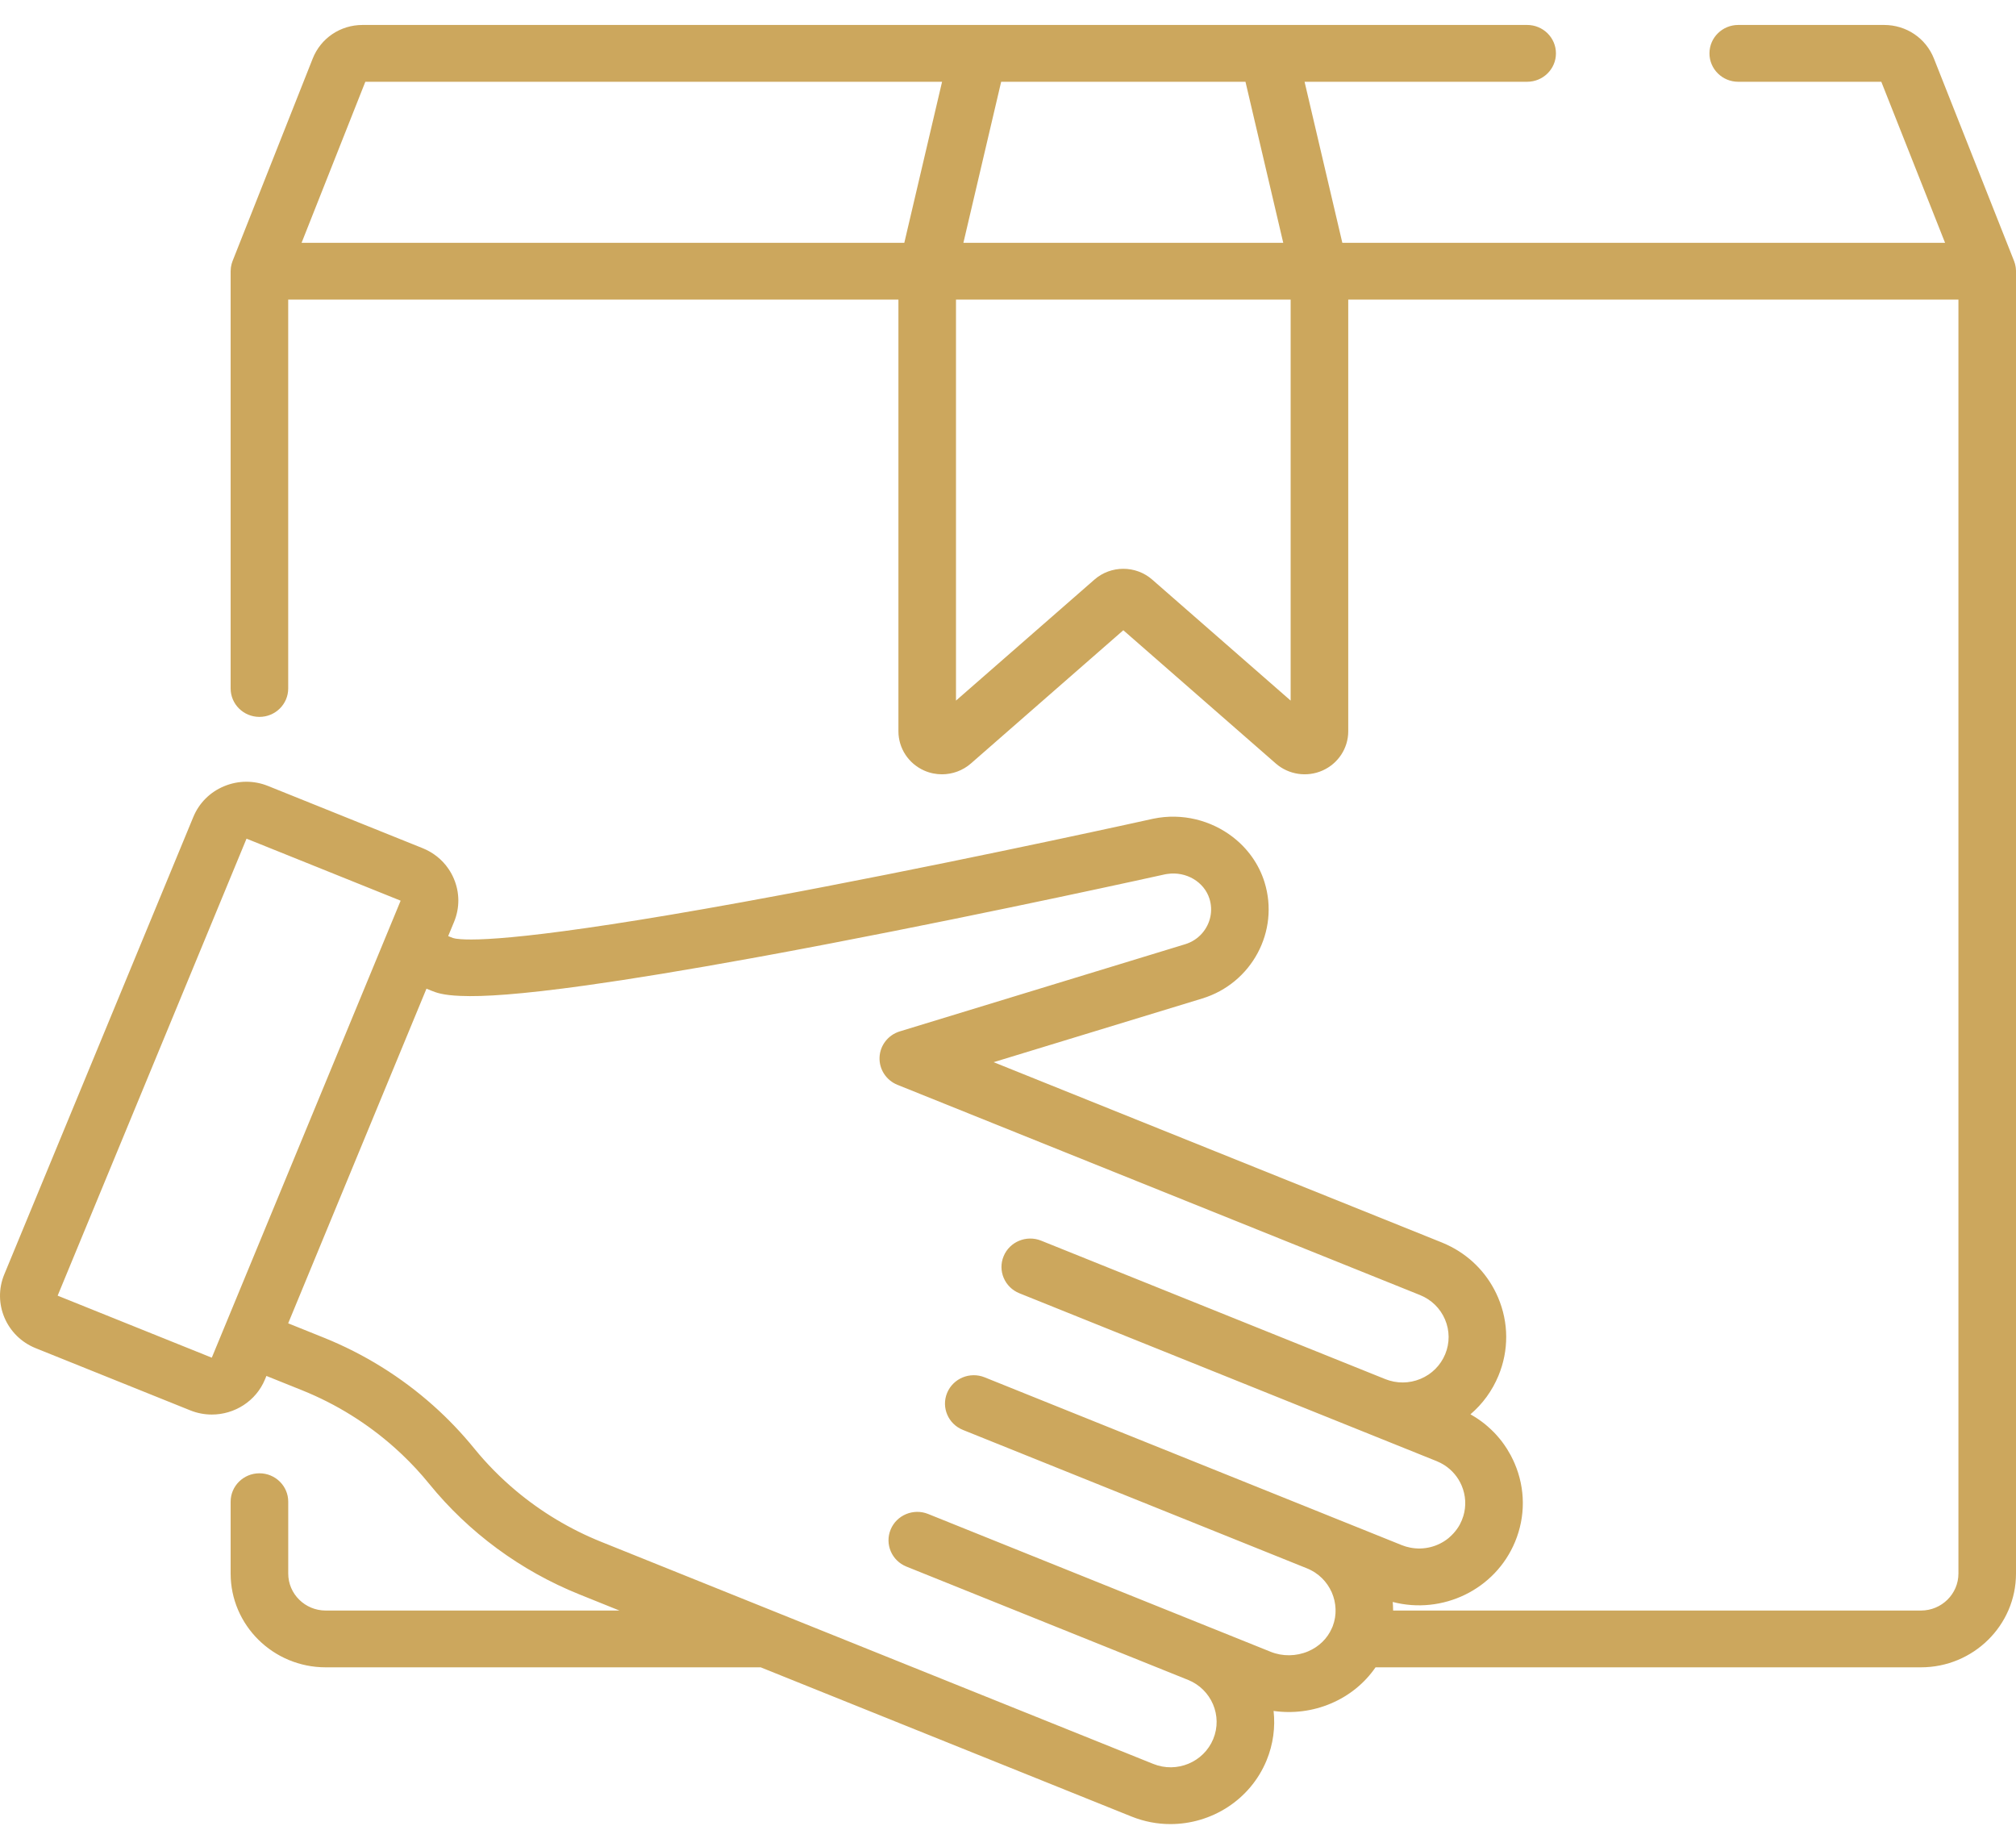 <svg width="74" height="67" viewBox="0 0 74 67" fill="none" xmlns="http://www.w3.org/2000/svg">
<path d="M74 9.949C74 9.941 73.999 9.933 73.999 9.925C73.998 9.893 73.996 9.862 73.992 9.831C73.99 9.819 73.988 9.808 73.987 9.797C73.982 9.768 73.977 9.74 73.97 9.712C73.968 9.701 73.965 9.69 73.962 9.679C73.953 9.649 73.944 9.62 73.933 9.591C73.931 9.585 73.93 9.579 73.927 9.574L70.987 2.148C70.691 1.4 69.973 0.916 69.158 0.916H63.804C63.221 0.916 62.748 1.383 62.748 1.959C62.748 2.534 63.221 3.001 63.804 3.001H69.056L71.396 8.911H49.272L47.886 3.001H56.056C56.64 3.001 57.113 2.534 57.113 1.959C57.113 1.383 56.64 0.916 56.056 0.916H46.557H35.91H13.308C12.493 0.916 11.776 1.4 11.479 2.148L8.539 9.574C8.536 9.579 8.535 9.585 8.533 9.591C8.522 9.62 8.513 9.649 8.504 9.679C8.501 9.69 8.498 9.701 8.496 9.712C8.489 9.74 8.484 9.768 8.479 9.797C8.478 9.808 8.476 9.819 8.474 9.831C8.47 9.862 8.468 9.893 8.468 9.925C8.467 9.933 8.466 9.941 8.466 9.949C8.466 9.95 8.466 9.952 8.466 9.953V25.267C8.466 25.843 8.939 26.31 9.523 26.31C10.106 26.31 10.579 25.843 10.579 25.267V10.995H32.978V26.84C32.978 27.46 33.348 28.024 33.92 28.278C34.13 28.372 34.353 28.417 34.575 28.417C34.959 28.417 35.339 28.281 35.637 28.021L41.233 23.13L46.829 28.02C47.299 28.431 47.973 28.533 48.546 28.278C49.118 28.024 49.489 27.46 49.489 26.84V10.995H71.887V57.75C71.887 58.498 71.27 59.107 70.511 59.107H51.137C51.137 59.095 51.135 59.083 51.135 59.071C51.134 58.978 51.13 58.884 51.122 58.792C52.941 59.267 54.885 58.345 55.614 56.581C55.998 55.654 55.992 54.634 55.598 53.711C55.561 53.624 55.52 53.539 55.477 53.456C55.469 53.441 55.462 53.426 55.454 53.411C55.411 53.331 55.366 53.254 55.319 53.178C55.309 53.164 55.3 53.15 55.29 53.135C55.24 53.057 55.188 52.982 55.132 52.908C55.131 52.907 55.13 52.906 55.129 52.904C55.074 52.832 55.016 52.763 54.955 52.694C54.944 52.682 54.933 52.67 54.922 52.657C54.863 52.592 54.801 52.528 54.736 52.467C54.724 52.455 54.711 52.444 54.698 52.432C54.631 52.37 54.562 52.309 54.491 52.252C54.488 52.25 54.486 52.248 54.483 52.246C54.413 52.19 54.34 52.137 54.265 52.086C54.251 52.077 54.238 52.067 54.224 52.058C54.15 52.009 54.073 51.962 53.994 51.917C53.988 51.913 53.982 51.909 53.975 51.905C54.422 51.524 54.774 51.042 55.004 50.486C55.387 49.559 55.382 48.539 54.988 47.616C54.643 46.808 54.038 46.158 53.262 45.755C53.151 45.697 53.037 45.645 52.919 45.597L36.473 38.982L44.129 36.645C45.95 36.089 46.975 34.172 46.415 32.373C46.206 31.702 45.791 31.136 45.256 30.722C44.459 30.105 43.393 29.827 42.337 30.046C42.332 30.047 42.327 30.048 42.322 30.049C42.263 30.062 36.395 31.364 30.265 32.543C29.994 32.596 29.729 32.646 29.468 32.696C29.259 32.735 29.052 32.774 28.85 32.812C28.792 32.823 28.734 32.834 28.676 32.845C28.319 32.912 27.973 32.976 27.637 33.037C27.502 33.062 27.368 33.087 27.236 33.111C19.538 34.51 17.376 34.535 16.776 34.454C16.774 34.454 16.772 34.454 16.769 34.453C16.76 34.452 16.751 34.451 16.743 34.45C16.737 34.449 16.731 34.448 16.726 34.447C16.722 34.446 16.717 34.445 16.713 34.445C16.676 34.438 16.647 34.431 16.624 34.424L16.451 34.355L16.667 33.833C16.879 33.319 16.876 32.755 16.658 32.245C16.604 32.117 16.537 31.996 16.46 31.884C16.23 31.547 15.903 31.285 15.513 31.128L9.838 28.845C9.318 28.635 8.746 28.639 8.228 28.854C7.71 29.068 7.308 29.47 7.096 29.983L0.156 46.773C-0.282 47.833 0.235 49.046 1.309 49.478L6.985 51.761C7.244 51.865 7.512 51.914 7.776 51.914C8.606 51.914 9.395 51.427 9.727 50.623L9.779 50.497L11.088 51.023C11.088 51.023 11.089 51.024 11.09 51.024C12.342 51.527 13.495 52.246 14.493 53.137C14.674 53.299 14.851 53.467 15.022 53.64C15.193 53.813 15.358 53.992 15.518 54.176C15.598 54.268 15.676 54.362 15.753 54.456C17.207 56.245 19.114 57.649 21.266 58.514L22.738 59.107H11.955C11.197 59.107 10.58 58.498 10.58 57.75V55.112C10.58 54.537 10.107 54.07 9.523 54.07C8.939 54.07 8.466 54.537 8.466 55.112V57.75C8.466 59.648 10.031 61.191 11.955 61.191H27.922L41.534 66.667C42.002 66.855 42.487 66.945 42.964 66.944C44.464 66.944 45.889 66.062 46.49 64.61C46.736 64.014 46.815 63.391 46.749 62.792C47.457 62.893 48.191 62.801 48.856 62.517C49.533 62.229 50.093 61.77 50.491 61.191H70.511C72.435 61.191 74 59.648 74 57.75V9.953C74 9.952 74 9.951 74 9.949ZM36.749 3.001H45.717L47.103 8.911H35.363L36.749 3.001ZM33.194 8.911H11.07L13.41 3.001H34.58L33.194 8.911ZM47.375 25.712H47.375L42.293 21.271C41.991 21.007 41.612 20.875 41.233 20.875C40.854 20.875 40.475 21.007 40.173 21.271L35.091 25.712V10.995H47.375V25.712ZM7.774 49.827L2.116 47.551L9.049 30.779L14.706 33.055L7.774 49.827ZM49.989 56.117L48.776 55.63C48.776 55.629 48.775 55.629 48.775 55.629C48.774 55.629 48.774 55.628 48.773 55.628C48.773 55.628 48.773 55.628 48.773 55.628L36.143 50.548C35.602 50.331 34.986 50.586 34.765 51.12C34.545 51.653 34.804 52.261 35.345 52.478L47.975 57.559C48.028 57.58 48.079 57.604 48.128 57.63C48.142 57.637 48.155 57.646 48.169 57.653C48.203 57.672 48.238 57.692 48.271 57.713C48.287 57.724 48.301 57.736 48.316 57.747C48.346 57.767 48.375 57.787 48.403 57.81C48.419 57.823 48.434 57.838 48.45 57.852C48.475 57.873 48.5 57.894 48.523 57.917C48.539 57.933 48.553 57.95 48.569 57.966C48.59 57.989 48.612 58.011 48.632 58.035C48.647 58.053 48.66 58.072 48.675 58.091C48.693 58.114 48.712 58.137 48.728 58.161C48.742 58.181 48.754 58.203 48.767 58.224C48.782 58.248 48.798 58.271 48.812 58.296C48.824 58.318 48.835 58.341 48.846 58.364C48.858 58.388 48.871 58.412 48.883 58.437C48.893 58.461 48.901 58.486 48.911 58.51C48.92 58.535 48.931 58.559 48.939 58.584C48.948 58.609 48.954 58.635 48.961 58.661C48.968 58.686 48.976 58.711 48.982 58.736C48.988 58.762 48.992 58.788 48.996 58.814C49.001 58.84 49.007 58.866 49.01 58.892C49.014 58.919 49.015 58.945 49.017 58.971C49.019 58.998 49.023 59.024 49.023 59.051C49.024 59.077 49.023 59.103 49.023 59.13C49.022 59.157 49.023 59.184 49.021 59.211C49.02 59.237 49.016 59.263 49.013 59.288C49.01 59.316 49.007 59.344 49.003 59.372C48.998 59.397 48.992 59.422 48.987 59.448C48.981 59.476 48.975 59.504 48.968 59.532C48.961 59.556 48.952 59.581 48.944 59.605C48.935 59.633 48.927 59.661 48.917 59.689C48.908 59.708 48.899 59.727 48.891 59.746C48.889 59.751 48.888 59.755 48.886 59.759C48.721 60.135 48.416 60.434 48.018 60.604C47.58 60.79 47.079 60.797 46.642 60.621L44.405 59.721C44.394 59.717 44.384 59.714 44.373 59.71C44.363 59.705 44.353 59.7 44.342 59.696L34.069 55.563C33.529 55.346 32.912 55.602 32.692 56.135C32.472 56.668 32.731 57.277 33.272 57.494L43.544 61.626C43.555 61.631 43.566 61.634 43.577 61.638C43.587 61.642 43.597 61.647 43.607 61.651C44.469 61.998 44.885 62.972 44.533 63.823C44.181 64.674 43.194 65.084 42.332 64.736L28.53 59.185C28.529 59.184 28.529 59.184 28.528 59.184L22.065 56.584C20.927 56.126 19.87 55.491 18.938 54.71C18.378 54.241 17.863 53.719 17.402 53.152C16.947 52.593 16.449 52.071 15.912 51.592C14.732 50.538 13.368 49.689 11.888 49.093C11.888 49.093 11.888 49.093 11.888 49.093L10.578 48.566L13.187 42.252L15.654 36.285L15.836 36.359C16.007 36.427 16.251 36.525 16.908 36.55C17.73 36.586 19.088 36.502 21.522 36.163C23.178 35.932 25.209 35.598 27.579 35.168C27.638 35.157 27.696 35.147 27.755 35.136C27.866 35.116 27.977 35.096 28.09 35.075C28.177 35.059 28.265 35.043 28.354 35.026C28.455 35.008 28.556 34.989 28.658 34.97C28.766 34.95 28.876 34.929 28.986 34.909C29.074 34.892 29.162 34.876 29.251 34.859C29.386 34.834 29.522 34.808 29.659 34.782C29.73 34.769 29.799 34.756 29.871 34.742C30.08 34.702 30.293 34.662 30.509 34.62C36.618 33.448 42.513 32.144 42.778 32.085C42.804 32.08 42.831 32.077 42.857 32.073C43.536 31.974 44.201 32.361 44.396 32.986C44.464 33.205 44.472 33.429 44.429 33.64C44.334 34.104 43.992 34.504 43.504 34.653L33.028 37.852C32.602 37.982 32.304 38.362 32.285 38.802C32.266 39.242 32.529 39.647 32.942 39.813L52.122 47.528C52.539 47.696 52.866 48.014 53.041 48.424C53.215 48.834 53.218 49.287 53.048 49.699C52.877 50.111 52.555 50.433 52.139 50.606C51.931 50.692 51.712 50.736 51.493 50.737C51.49 50.737 51.487 50.736 51.484 50.736C51.432 50.736 51.381 50.734 51.33 50.73C51.315 50.728 51.3 50.725 51.284 50.723C51.245 50.719 51.206 50.714 51.167 50.707C51.143 50.702 51.118 50.695 51.094 50.689C51.065 50.682 51.035 50.677 51.007 50.668C50.977 50.66 50.947 50.648 50.918 50.638C50.894 50.629 50.87 50.623 50.847 50.613L38.216 45.532C37.675 45.315 37.059 45.571 36.839 46.104C36.618 46.637 36.878 47.245 37.418 47.463L52.732 53.623C52.836 53.665 52.935 53.716 53.027 53.776C53.303 53.956 53.52 54.212 53.651 54.519C53.804 54.878 53.825 55.27 53.714 55.638C53.698 55.691 53.679 55.743 53.658 55.794C53.636 55.847 53.611 55.899 53.585 55.949C53.523 56.064 53.447 56.168 53.362 56.263C53.309 56.322 53.253 56.377 53.193 56.428C53.184 56.436 53.175 56.445 53.165 56.453C52.78 56.764 52.264 56.898 51.761 56.797C51.658 56.777 51.557 56.748 51.457 56.708L49.989 56.117Z" fill="#CCA75D"/>
</svg>
